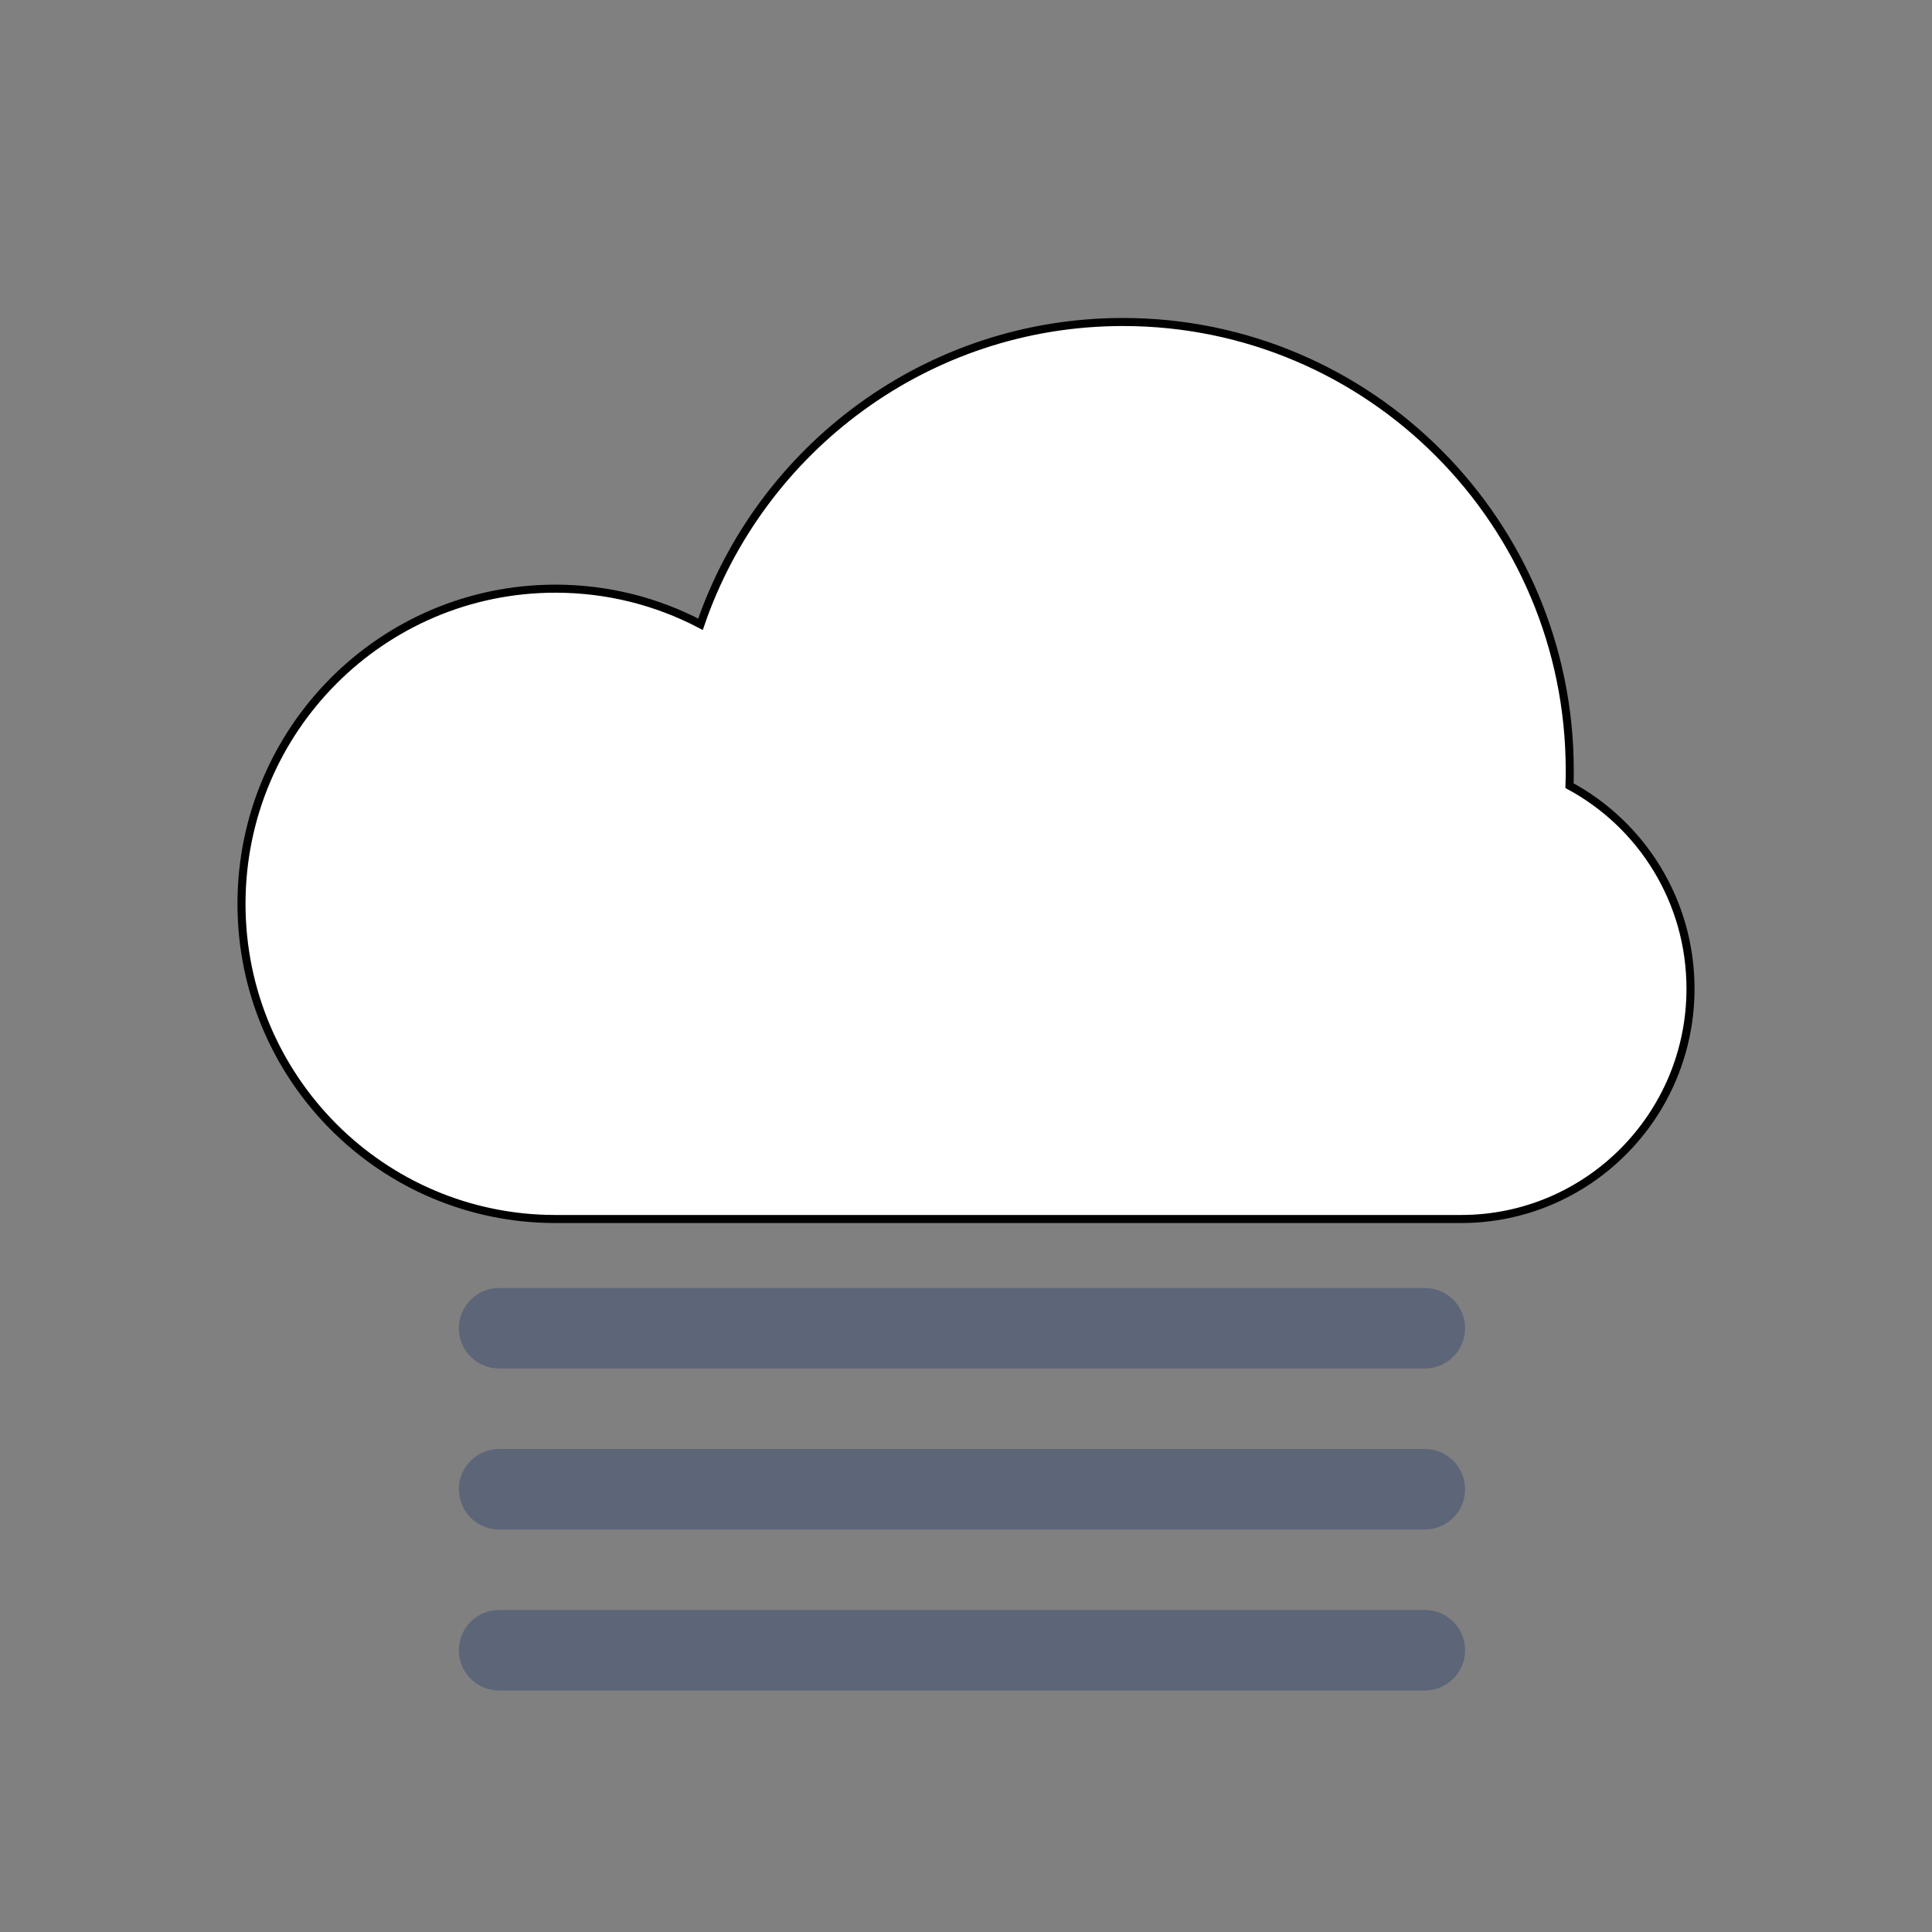 <svg width="240" height="240" viewBox="0 0 240 240" fill="none" xmlns="http://www.w3.org/2000/svg">
<rect x="0" y="0" width="240" height="240" fill="#808080" stroke="none"/>
<path d="M194.969 97.599C194.99 96.973 195 96.345 195 95.714C195 64.944 170.152 40 139.5 40C115.185 40 94.522 55.697 87.018 77.547C81.628 74.724 75.5 73.127 69 73.127C47.461 73.127 30 90.656 30 112.278C30 133.9 47.461 151.429 69 151.429L139.5 151.429C139.525 151.429 139.55 151.429 139.575 151.429H181.5C197.24 151.429 210 138.619 210 122.818C210 111.908 203.917 102.424 194.969 97.599Z" fill="white" stroke="black" stroke-width="1"/>
<path fill-rule="evenodd" clip-rule="evenodd" d="M57 165C57 162.239 59.239 160 62 160H177C179.761 160 182 162.239 182 165C182 167.761 179.761 170 177 170H62C59.239 170 57 167.761 57 165ZM57 185C57 182.239 59.239 180 62 180H177C179.761 180 182 182.239 182 185C182 187.761 179.761 190 177 190H62C59.239 190 57 187.761 57 185ZM62 200C59.239 200 57 202.239 57 205C57 207.761 59.239 210 62 210H177C179.761 210 182 207.761 182 205C182 202.239 179.761 200 177 200H62Z" fill="#4F5A76"   fill-opacity="0.7" />
</svg>
